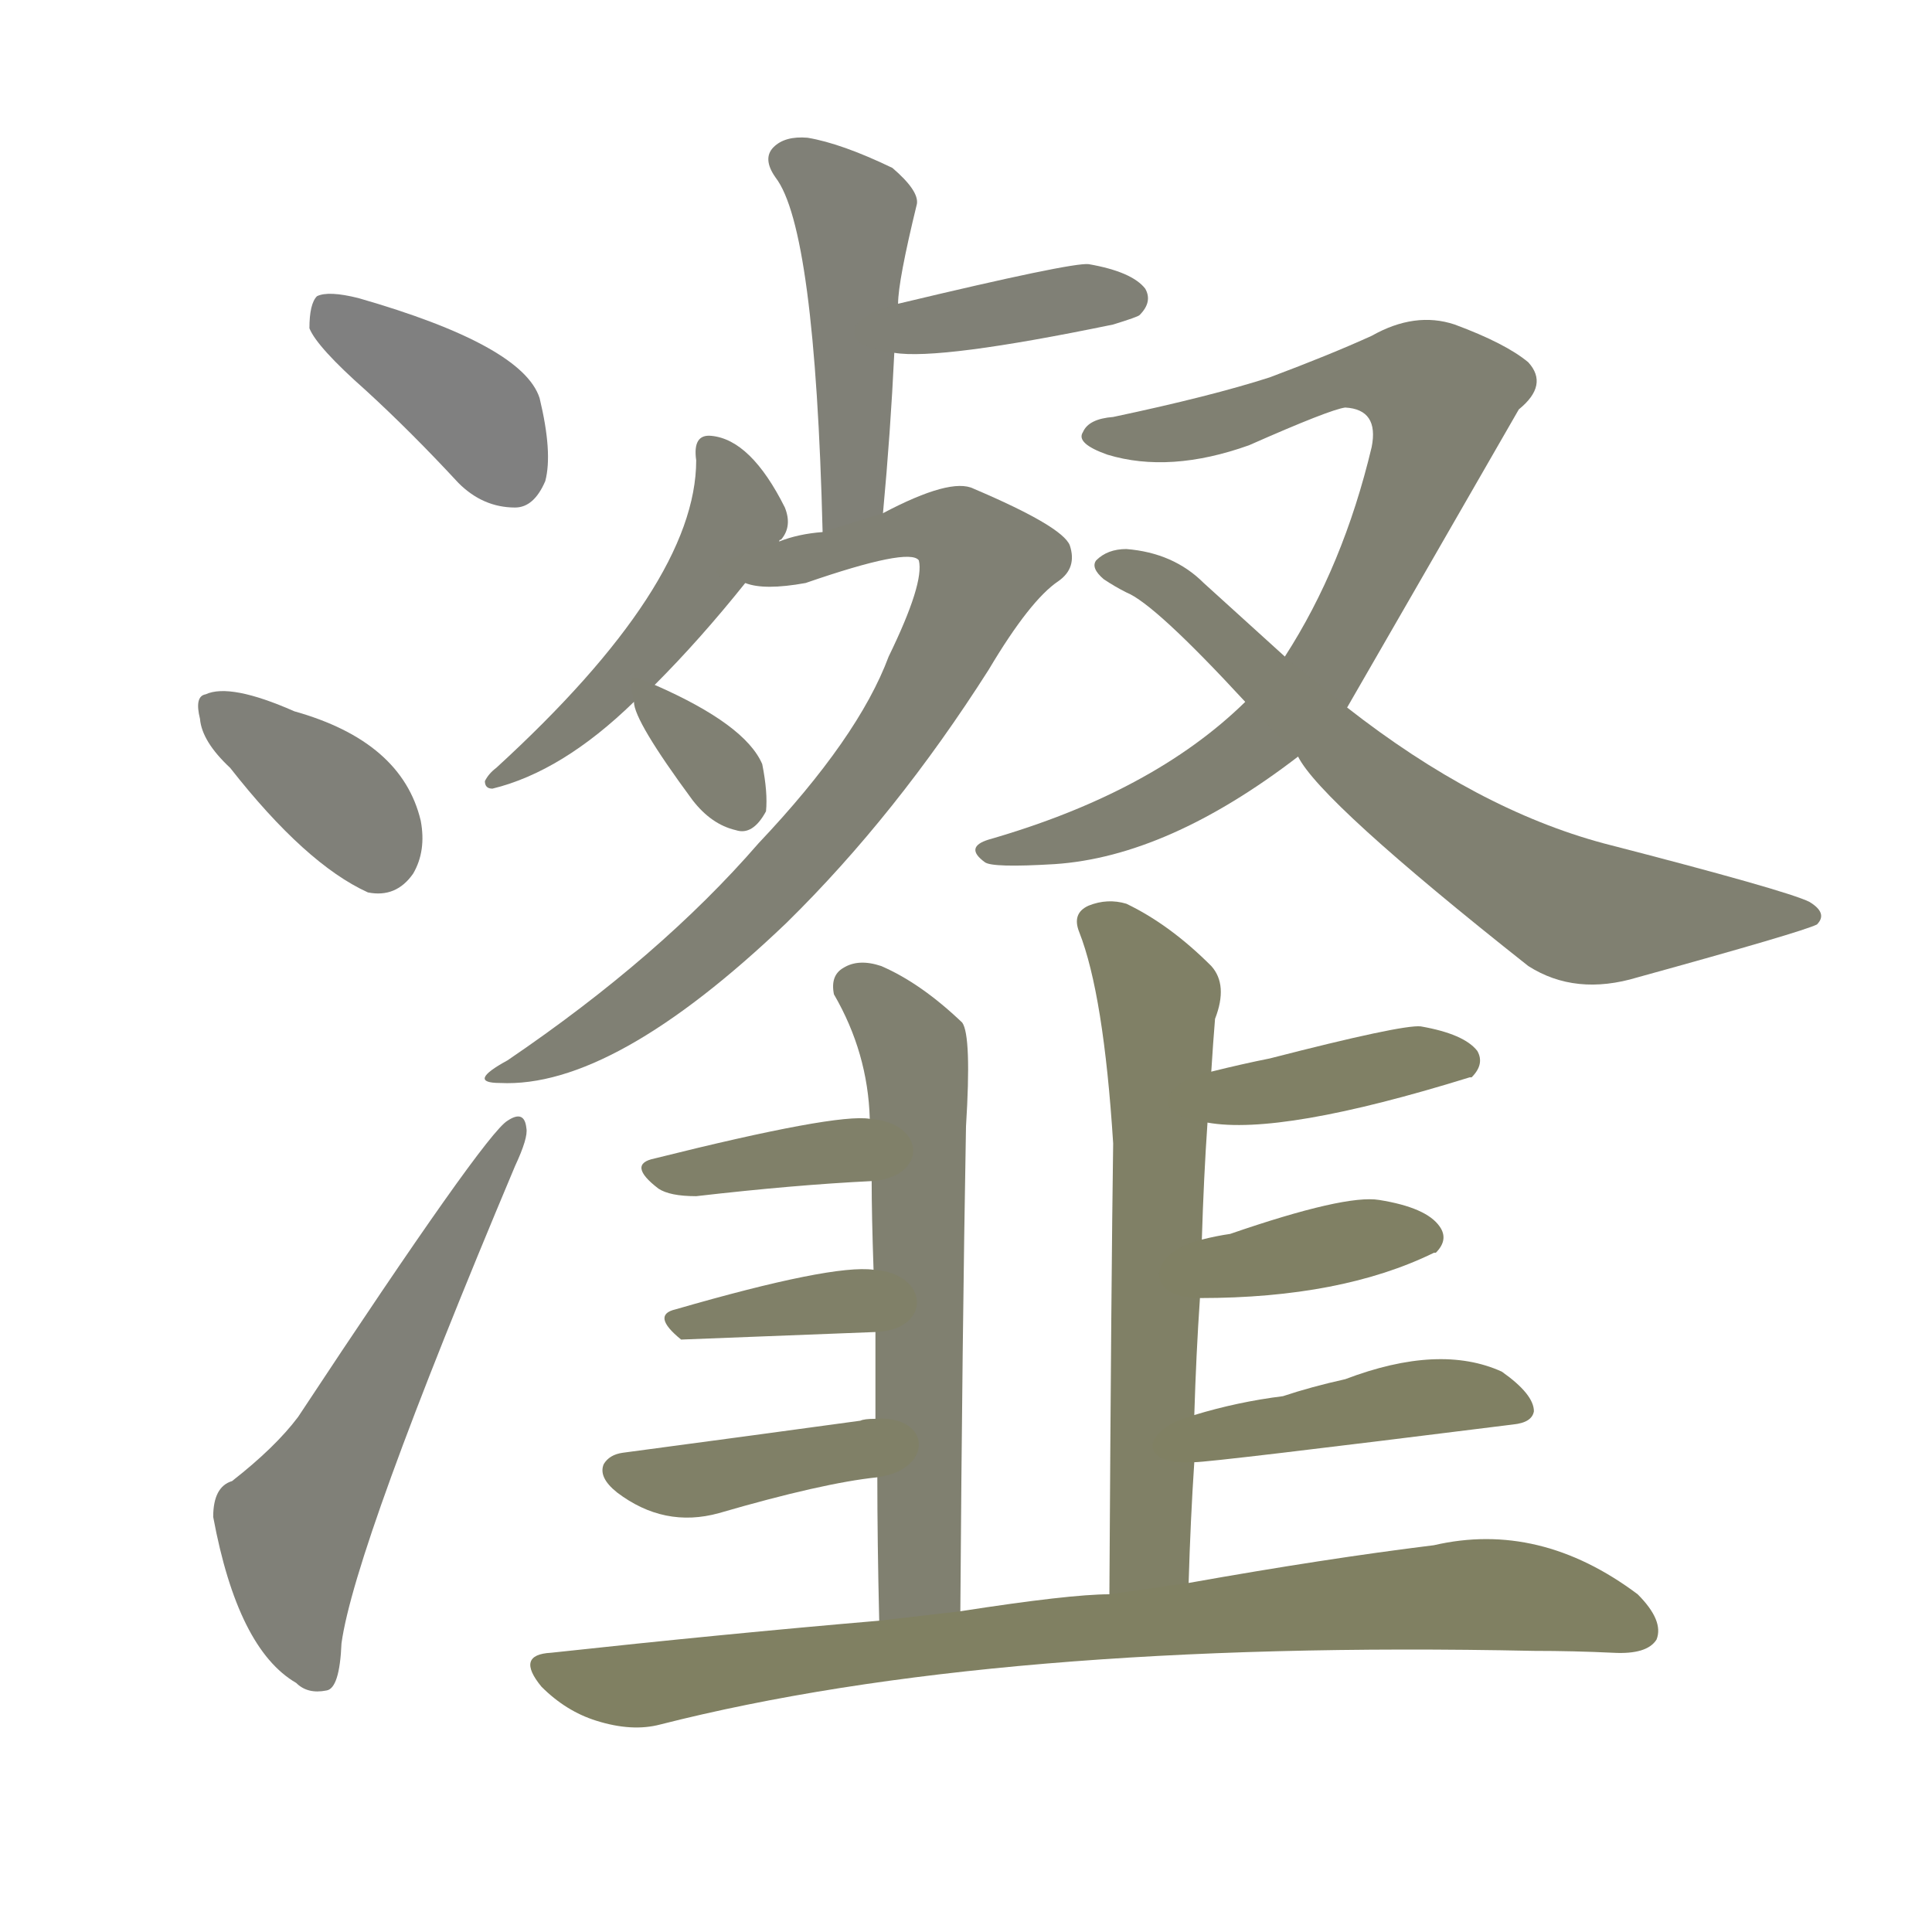 <svg version="1.1" viewBox="0 0 1024 1024" xmlns="http://www.w3.org/2000/svg">
  
  <g transform="scale(1, -1) translate(0, -900)">
    <style type="text/css">
        .stroke1 {fill: #808080;}
        .stroke2 {fill: #808079;}
        .stroke3 {fill: #808078;}
        .stroke4 {fill: #808077;}
        .stroke5 {fill: #808076;}
        .stroke6 {fill: #808075;}
        .stroke7 {fill: #808074;}
        .stroke8 {fill: #808073;}
        .stroke9 {fill: #808072;}
        .stroke10 {fill: #808071;}
        .stroke11 {fill: #808070;}
        .stroke12 {fill: #808069;}
        .stroke13 {fill: #808068;}
        .stroke14 {fill: #808067;}
        .stroke15 {fill: #808066;}
        .stroke16 {fill: #808065;}
        .stroke17 {fill: #808064;}
        .stroke18 {fill: #808063;}
        .stroke19 {fill: #808062;}
        .stroke20 {fill: #808061;}
        text {
            font-family: Helvetica;
            font-size: 50px;
            fill: #808060;
            paint-order: stroke;
            stroke: #000000;
            stroke-width: 4px;
            stroke-linecap: butt;
            stroke-linejoin: miter;
            font-weight: 800;
        }
    </style>

    <path d="M 194 693 Q 218 671 243 644 Q 256 631 273 631 Q 283 631 289 645 Q 293 660 286 689 Q 277 717 190 742 Q 174 746 168 743 Q 164 739 164 726 Q 168 716 194 693 Z" class="stroke1"/>
    <path d="M 122 493 Q 162 442 195 427 Q 210 424 219 437 Q 226 449 223 465 Q 213 507 156 523 Q 122 538 109 532 Q 103 531 106 519 Q 107 507 122 493 Z" class="stroke2"/>
    <path d="M 123 115 Q 113 112 113 96 Q 126 26 157 8 Q 163 2 173 4 Q 180 5 181 29 Q 188 80 273 282 Q 280 297 279 302 Q 278 312 269 306 Q 257 299 158 149 Q 146 133 123 115 Z" class="stroke3"/>
    <path d="M 468 628 Q 472 671 474 713 L 476 739 Q 476 751 486 792 Q 487 799 473 811 Q 446 824 428 827 Q 416 828 410 822 Q 404 816 411 806 Q 432 779 436 618 C 437 588 465 598 468 628 Z" class="stroke4"/>
    <path d="M 474 713 Q 498 709 590 728 Q 603 732 604 733 Q 611 740 607 747 Q 600 756 577 760 Q 568 761 476 739 C 447 732 444 716 474 713 Z" class="stroke5"/>
    <path d="M 347 537 Q 371 561 395 591 L 413 613 Q 413 614 414 614 Q 420 621 416 631 Q 398 667 377 669 Q 367 670 369 656 Q 369 590 263 493 Q 259 490 257 486 Q 257 482 261 482 Q 298 491 336 528 L 347 537 Z" class="stroke6"/>
    <path d="M 395 591 Q 405 587 427 591 Q 482 610 487 603 Q 490 591 471 552 Q 455 509 402 453 Q 350 393 269 338 Q 247 326 265 326 Q 325 323 417 411 Q 475 468 524 545 Q 546 582 561 592 Q 571 599 567 611 Q 563 621 516 641 Q 504 647 468 628 L 436 618 Q 423 617 413 613 C 384 605 365 595 395 591 Z" class="stroke7"/>
    <path d="M 336 528 Q 336 518 367 476 Q 377 463 390 460 Q 399 457 406 470 Q 407 480 404 495 Q 395 516 347 537 C 333 543 333 543 336 528 Z" class="stroke8"/>
    <path d="M 714 525 Q 759 603 805 683 Q 821 696 810 708 Q 798 718 771 728 Q 750 735 727 722 Q 705 712 673 700 Q 642 690 590 679 Q 577 678 574 671 Q 570 665 587 659 Q 620 649 662 664 Q 705 683 713 684 Q 731 683 727 663 Q 712 600 681 552 L 660 528 Q 611 480 524 455 Q 511 451 522 443 Q 526 440 559 442 Q 619 446 688 499 L 714 525 Z" class="stroke9"/>
    <path d="M 688 499 Q 700 475 810 388 Q 835 372 868 382 Q 955 406 963 410 Q 969 416 959 422 Q 947 428 850 453 Q 783 471 714 525 L 681 552 Q 660 571 638 591 Q 622 607 597 609 Q 587 609 581 603 Q 578 599 585 593 Q 591 589 597 586 Q 612 580 660 528 L 688 499 Z" class="stroke10"/>
    <path d="M 509 46 Q 510 191 512 303 Q 515 351 510 358 Q 488 379 467 388 Q 455 392 447 387 Q 440 383 442 373 Q 460 342 461 307 L 462 274 Q 462 256 463 227 L 464 194 Q 464 175 464 148 L 465 117 Q 465 83 466 41 C 467 11 509 16 509 46 Z" class="stroke11"/>
    <path d="M 461 307 Q 443 310 347 286 Q 332 283 349 270 Q 355 266 369 266 Q 421 272 462 274 C 492 276 491 305 461 307 Z" class="stroke12"/>
    <path d="M 463 227 Q 441 230 358 206 Q 345 203 361 190 L 464 194 C 494 195 493 225 463 227 Z" class="stroke13"/>
    <path d="M 464 148 Q 458 148 456 147 Q 405 140 330 130 Q 323 129 320 124 Q 317 117 327 109 Q 352 90 381 98 Q 436 114 465 117 C 495 121 494 150 464 148 Z" class="stroke14"/>
    <path d="M 630 61 Q 631 95 633 125 L 633 150 Q 634 183 636 212 L 637 243 Q 638 276 640 305 L 642 332 Q 643 348 644 360 Q 651 378 642 388 Q 620 410 597 421 Q 587 424 577 420 Q 568 416 572 406 Q 585 373 590 294 Q 589 225 588 55 C 588 25 629 31 630 61 Z" class="stroke15"/>
    <path d="M 640 305 Q 679 298 779 329 L 780 329 Q 787 336 783 343 Q 776 352 753 356 Q 743 357 673 339 Q 658 336 642 332 C 613 325 610 309 640 305 Z" class="stroke16"/>
    <path d="M 636 212 Q 711 212 760 236 L 761 236 Q 768 243 763 250 Q 756 260 731 264 Q 713 267 652 246 Q 645 245 637 243 C 608 236 606 212 636 212 Z" class="stroke17"/>
    <path d="M 633 125 Q 642 125 802 145 Q 812 146 813 152 Q 813 161 796 173 Q 763 188 713 169 Q 695 165 680 160 Q 656 157 633 150 C 604 142 603 123 633 125 Z" class="stroke18"/>
    <path d="M 588 55 Q 567 55 509 46 L 466 41 Q 384 34 292 24 Q 273 23 287 6 Q 300 -7 316 -12 Q 335 -18 350 -14 Q 527 31 813 25 Q 834 25 855 24 Q 873 23 878 31 Q 882 41 868 55 Q 816 94 760 81 Q 703 74 630 61 L 588 55 Z" class="stroke19"/>
    
    
    
    
    
    
    
    
    
    
    
    
    
    
    
    
    
    
    </g>
</svg>